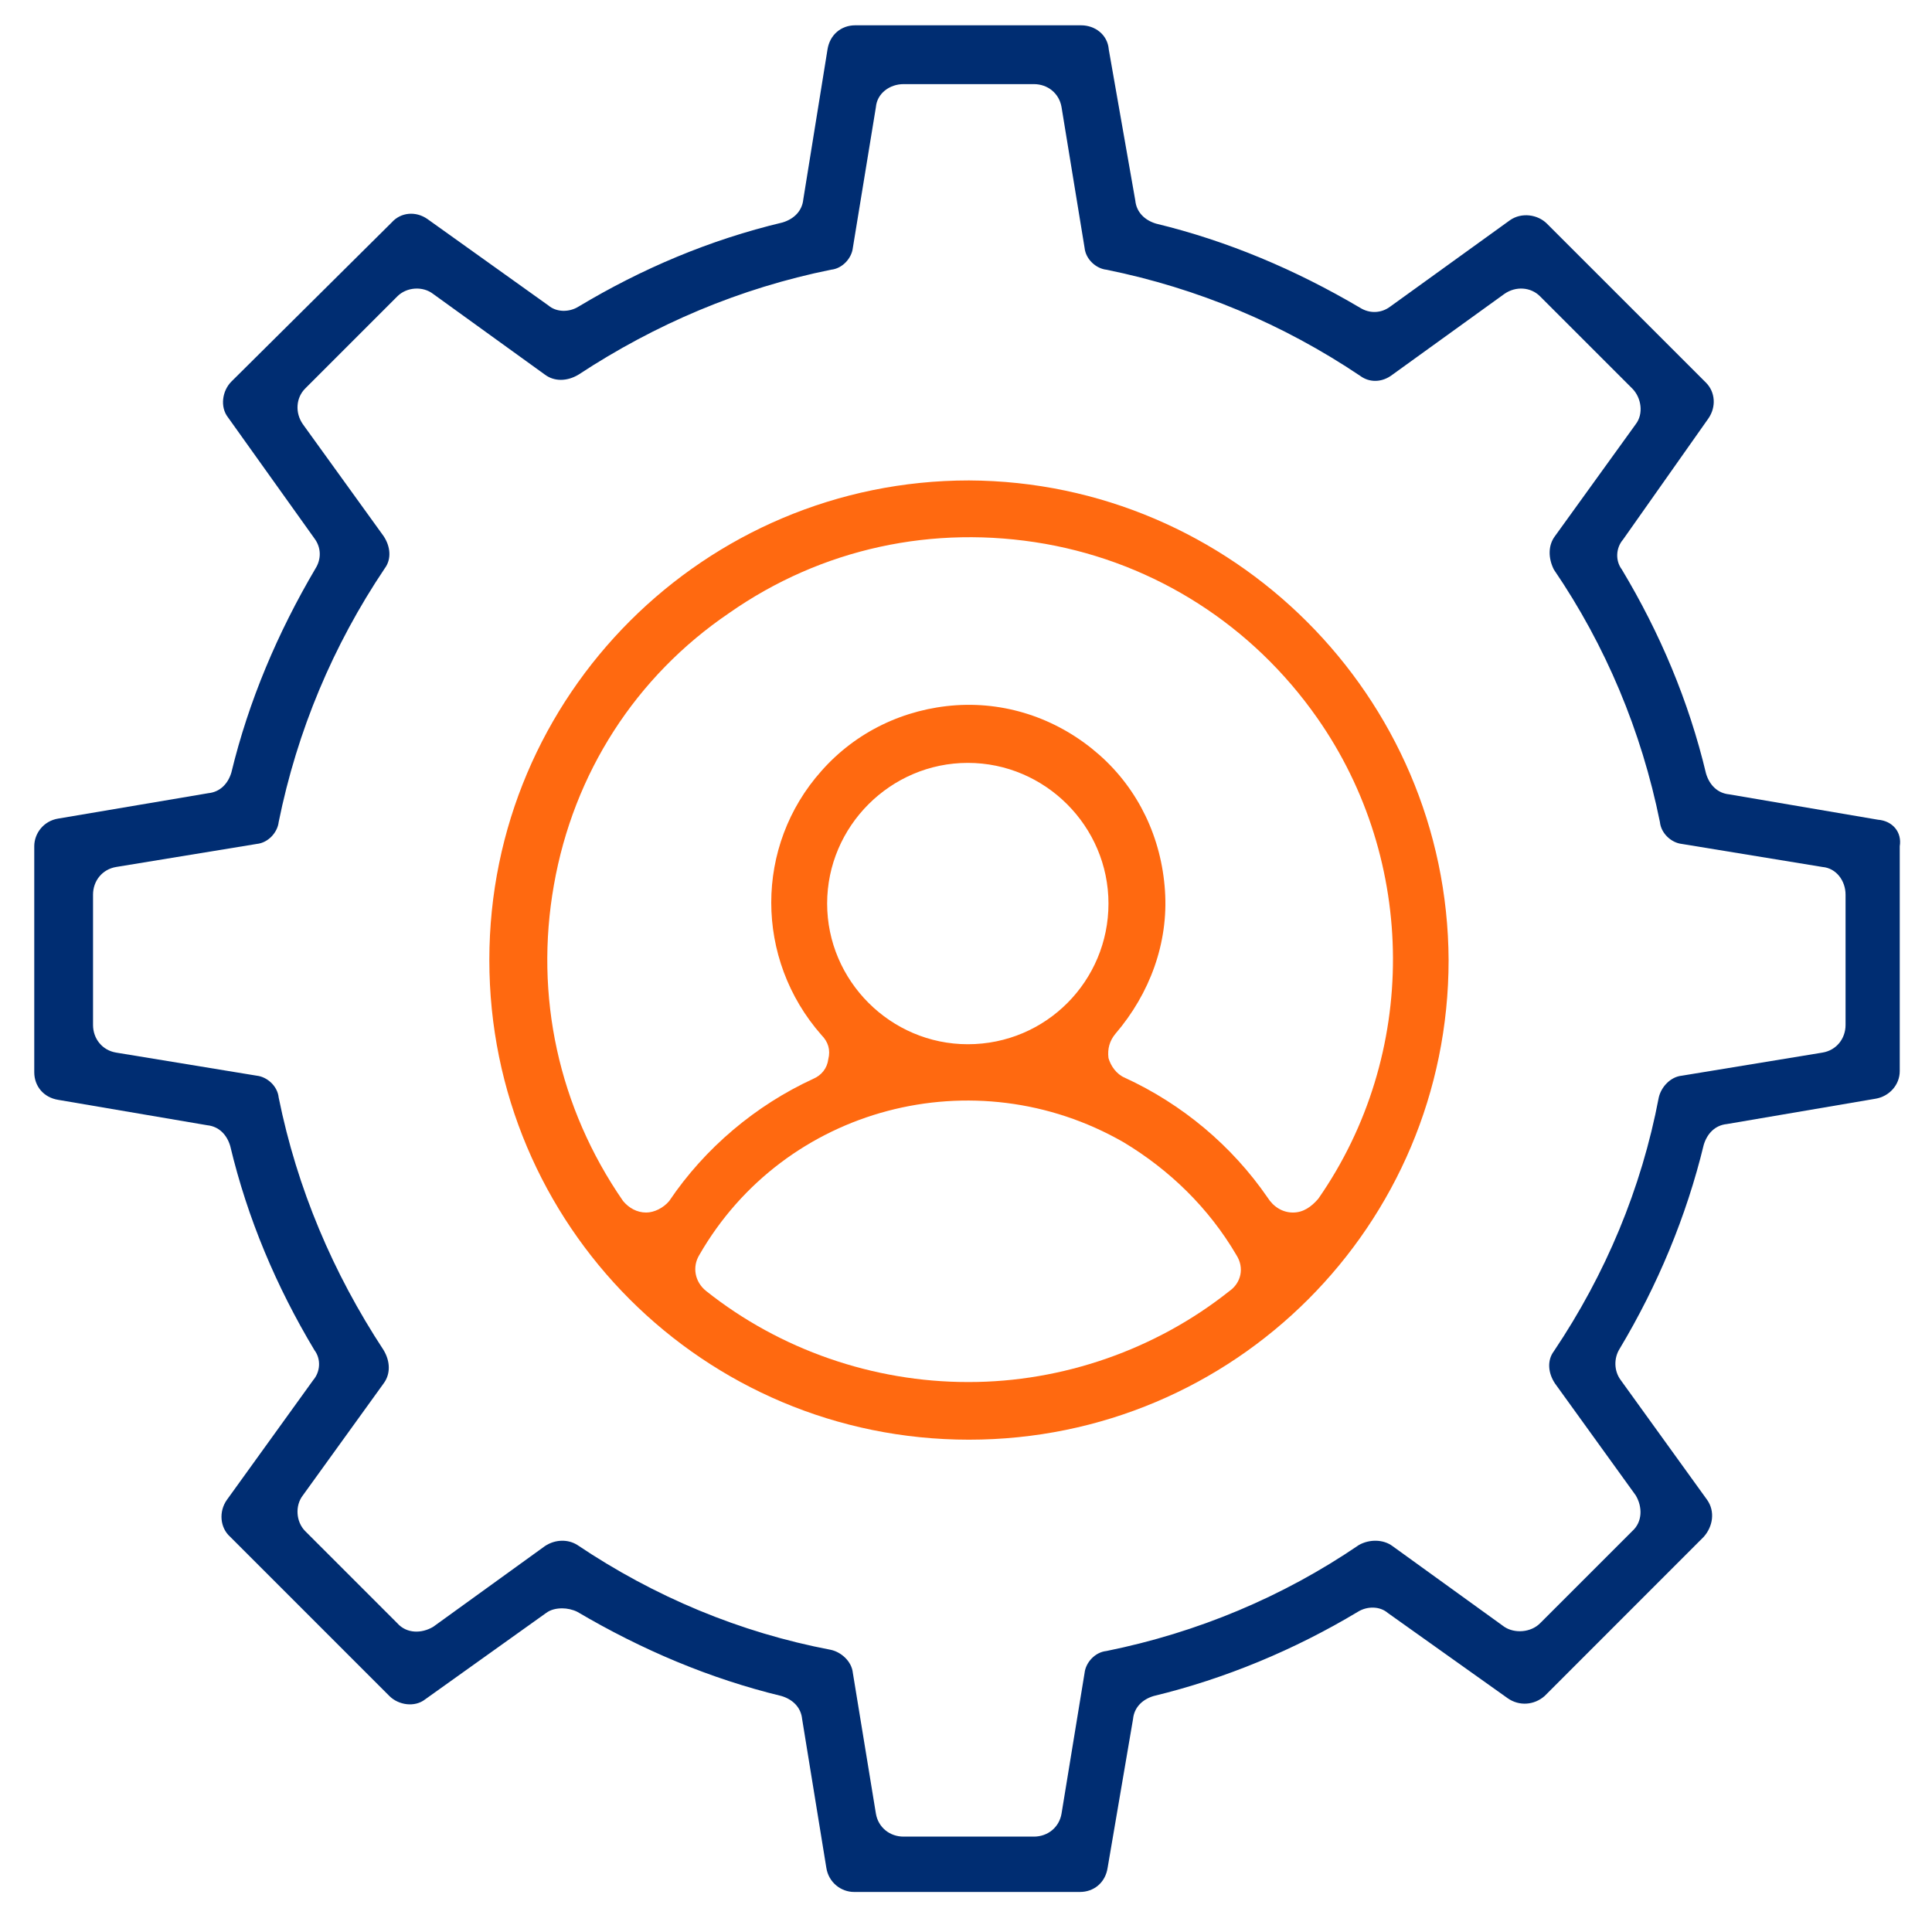 <svg xmlns="http://www.w3.org/2000/svg" xmlns:xlink="http://www.w3.org/1999/xlink" width="200" zoomAndPan="magnify" viewBox="0 0 150 150" height="200" preserveAspectRatio="xMidYMid meet" version="1.0"><defs><clipPath id="c1d20afe66"><path d="M 2.391 1.699 L 148 1.699 L 148 147 L 2.391 147 Z M 2.391 1.699 " clip-rule="nonzero"/></clipPath></defs><path fill="#ff6910" d="M 75.23 37.301 C 54.73 37.301 37.992 53.949 37.992 74.539 C 37.992 95.125 54.641 111.777 75.23 111.777 C 95.82 111.777 112.469 95.125 112.469 74.539 C 112.379 54.039 95.641 37.391 75.23 37.301 Z M 95.461 100.23 C 89.73 104.793 82.48 107.301 75.23 107.301 C 75.141 107.301 75.141 107.301 75.141 107.301 C 67.801 107.301 60.551 104.793 54.82 100.23 C 53.926 99.512 53.746 98.348 54.285 97.453 C 60.91 85.906 75.68 82.059 87.227 88.68 C 90.805 90.828 93.852 93.785 96 97.453 C 96.625 98.438 96.355 99.602 95.461 100.23 Z M 64.219 70.152 C 64.219 64.152 69.145 59.23 75.141 59.23 C 81.141 59.23 86.062 64.152 86.062 70.152 C 86.062 76.148 81.227 81.074 75.141 81.074 C 69.145 81.074 64.219 76.148 64.219 70.152 Z M 100.383 94.141 C 99.578 94.141 98.863 93.695 98.414 92.977 C 95.641 88.949 91.793 85.727 87.316 83.668 C 86.688 83.398 86.242 82.773 86.062 82.148 C 85.973 81.43 86.152 80.805 86.598 80.266 C 89.285 77.133 90.719 73.195 90.449 69.168 C 90.18 65.051 88.391 61.289 85.348 58.605 C 82.301 55.918 78.363 54.488 74.246 54.754 C 70.219 55.023 66.457 56.812 63.773 59.859 C 58.582 65.676 58.582 74.449 63.773 80.355 C 64.309 80.895 64.488 81.52 64.309 82.234 C 64.219 82.953 63.773 83.488 63.145 83.758 C 58.672 85.816 54.73 89.129 51.957 93.246 C 51.508 93.785 50.793 94.141 50.168 94.141 C 49.449 94.141 48.824 93.785 48.375 93.246 C 43.363 85.996 41.484 77.312 43.004 68.719 C 44.527 60.035 49.359 52.516 56.613 47.594 C 63.773 42.582 72.457 40.699 81.141 42.223 C 89.73 43.746 97.25 48.578 102.266 55.738 C 110.051 66.84 110.141 81.879 102.355 93.066 C 101.816 93.695 101.191 94.141 100.383 94.141 Z M 100.383 94.141 " fill-opacity="1" fill-rule="nonzero"/><g clip-path="url(#c1d20afe66)"><path fill="#002d72" d="M 145.793 63.641 C 145.793 63.551 145.793 63.551 145.793 63.641 L 134.246 61.672 C 133.352 61.582 132.727 60.957 132.457 60.062 C 131.113 54.422 128.875 49.141 125.922 44.219 C 125.383 43.5 125.473 42.516 126.012 41.891 L 132.637 32.492 C 133.262 31.594 133.172 30.434 132.457 29.715 L 120.102 17.363 C 119.387 16.648 118.133 16.469 117.238 17.094 L 107.93 23.809 C 107.211 24.344 106.316 24.344 105.602 23.898 C 100.59 20.941 95.309 18.707 89.758 17.363 C 88.863 17.094 88.234 16.469 88.145 15.574 L 86.086 3.848 C 85.996 2.684 85.012 1.965 83.938 1.965 L 66.395 1.965 C 65.32 1.965 64.426 2.684 64.246 3.848 L 62.367 15.484 C 62.277 16.379 61.648 17.004 60.754 17.273 C 55.113 18.617 49.832 20.855 44.91 23.809 C 44.195 24.254 43.211 24.254 42.582 23.719 L 33.184 17.004 C 32.289 16.379 31.125 16.469 30.41 17.273 L 17.965 29.625 C 17.25 30.344 17.07 31.594 17.699 32.402 L 24.41 41.801 C 24.949 42.516 24.949 43.41 24.5 44.129 C 21.547 49.141 19.309 54.422 17.965 59.973 C 17.699 60.867 17.07 61.492 16.176 61.582 L 4.539 63.551 C 3.375 63.73 2.66 64.715 2.66 65.699 L 2.66 83.246 C 2.66 84.32 3.375 85.215 4.539 85.395 L 16.086 87.363 C 16.98 87.453 17.609 88.078 17.875 88.977 C 19.219 94.613 21.457 99.895 24.41 104.82 C 24.949 105.535 24.859 106.52 24.32 107.148 L 17.609 116.457 C 16.98 117.352 17.07 118.605 17.875 119.32 L 30.23 131.676 C 30.945 132.391 32.199 132.57 33.004 131.941 L 42.402 125.23 C 42.762 124.961 43.211 124.871 43.656 124.871 C 44.016 124.871 44.461 124.961 44.82 125.141 C 49.832 128.094 55.113 130.332 60.664 131.676 C 61.559 131.941 62.188 132.57 62.277 133.465 L 64.156 145.012 C 64.336 146.176 65.32 146.891 66.305 146.891 L 83.848 146.891 C 84.922 146.891 85.82 146.176 85.996 145.012 L 87.969 133.465 C 88.055 132.57 88.684 131.941 89.578 131.676 C 95.129 130.332 100.5 128.094 105.422 125.141 C 106.141 124.691 107.125 124.691 107.75 125.23 L 117.059 131.852 C 117.953 132.48 119.117 132.391 119.926 131.676 L 132.277 119.32 C 132.992 118.516 133.172 117.352 132.547 116.457 L 125.832 107.148 C 125.297 106.43 125.297 105.445 125.742 104.73 C 128.695 99.805 130.934 94.434 132.277 88.887 C 132.547 87.992 133.172 87.363 134.066 87.273 L 145.613 85.305 C 146.688 85.125 147.496 84.23 147.496 83.156 L 147.496 65.699 C 147.676 64.625 146.957 63.73 145.793 63.641 Z M 143.289 79.574 C 143.289 80.648 142.57 81.547 141.496 81.723 L 130.578 83.516 C 129.68 83.605 128.965 84.41 128.785 85.215 C 127.441 92.285 124.668 98.91 120.641 104.91 C 120.102 105.625 120.191 106.609 120.73 107.414 L 126.996 116.098 C 127.531 116.992 127.531 118.156 126.727 118.875 L 119.566 126.035 C 118.852 126.75 117.598 126.84 116.793 126.305 L 108.109 120.035 C 107.391 119.5 106.316 119.5 105.512 119.949 C 99.605 123.977 92.98 126.75 85.906 128.184 C 85.012 128.273 84.297 129.078 84.207 129.883 L 82.418 140.805 C 82.238 141.879 81.344 142.594 80.27 142.594 L 70.152 142.594 C 69.078 142.594 68.184 141.879 68.004 140.805 L 66.215 129.883 C 66.125 128.988 65.32 128.273 64.516 128.094 C 57.441 126.75 50.816 123.977 44.82 119.949 C 44.105 119.5 43.121 119.5 42.312 120.035 L 33.633 126.305 C 32.734 126.84 31.574 126.84 30.855 126.035 L 23.695 118.875 C 22.98 118.156 22.891 116.902 23.516 116.098 L 29.781 107.414 C 30.32 106.699 30.32 105.715 29.781 104.82 C 25.844 98.82 23.07 92.285 21.637 85.215 C 21.547 84.32 20.742 83.605 19.934 83.516 L 9.016 81.723 C 7.941 81.547 7.223 80.648 7.223 79.574 L 7.223 69.461 C 7.223 68.387 7.941 67.492 9.016 67.312 L 19.934 65.523 C 20.832 65.434 21.547 64.625 21.637 63.82 C 23.07 56.75 25.844 50.125 29.871 44.129 C 30.41 43.41 30.32 42.426 29.781 41.621 L 23.516 32.938 C 22.891 32.043 22.98 30.879 23.695 30.164 L 30.855 23.004 C 31.574 22.285 32.824 22.195 33.633 22.824 L 42.312 29.09 C 43.031 29.625 44.016 29.625 44.91 29.09 C 50.906 25.152 57.441 22.375 64.516 20.941 C 65.41 20.855 66.125 20.047 66.215 19.242 L 68.004 8.32 C 68.094 7.246 69.078 6.531 70.152 6.531 L 80.27 6.531 C 81.344 6.531 82.238 7.246 82.418 8.32 L 84.207 19.242 C 84.297 20.137 85.102 20.855 85.906 20.941 C 92.98 22.375 99.605 25.152 105.602 29.18 C 106.316 29.715 107.301 29.715 108.109 29.09 L 116.793 22.824 C 117.688 22.195 118.852 22.285 119.566 23.004 L 126.727 30.164 C 127.441 30.879 127.621 32.133 126.996 32.938 L 120.73 41.621 C 120.191 42.336 120.191 43.32 120.641 44.219 C 124.668 50.125 127.441 56.75 128.875 63.82 C 128.965 64.715 129.77 65.434 130.578 65.523 L 141.496 67.312 C 142.57 67.402 143.289 68.387 143.289 69.461 Z M 143.289 79.574 " fill-opacity="1" fill-rule="nonzero"/></g></svg>